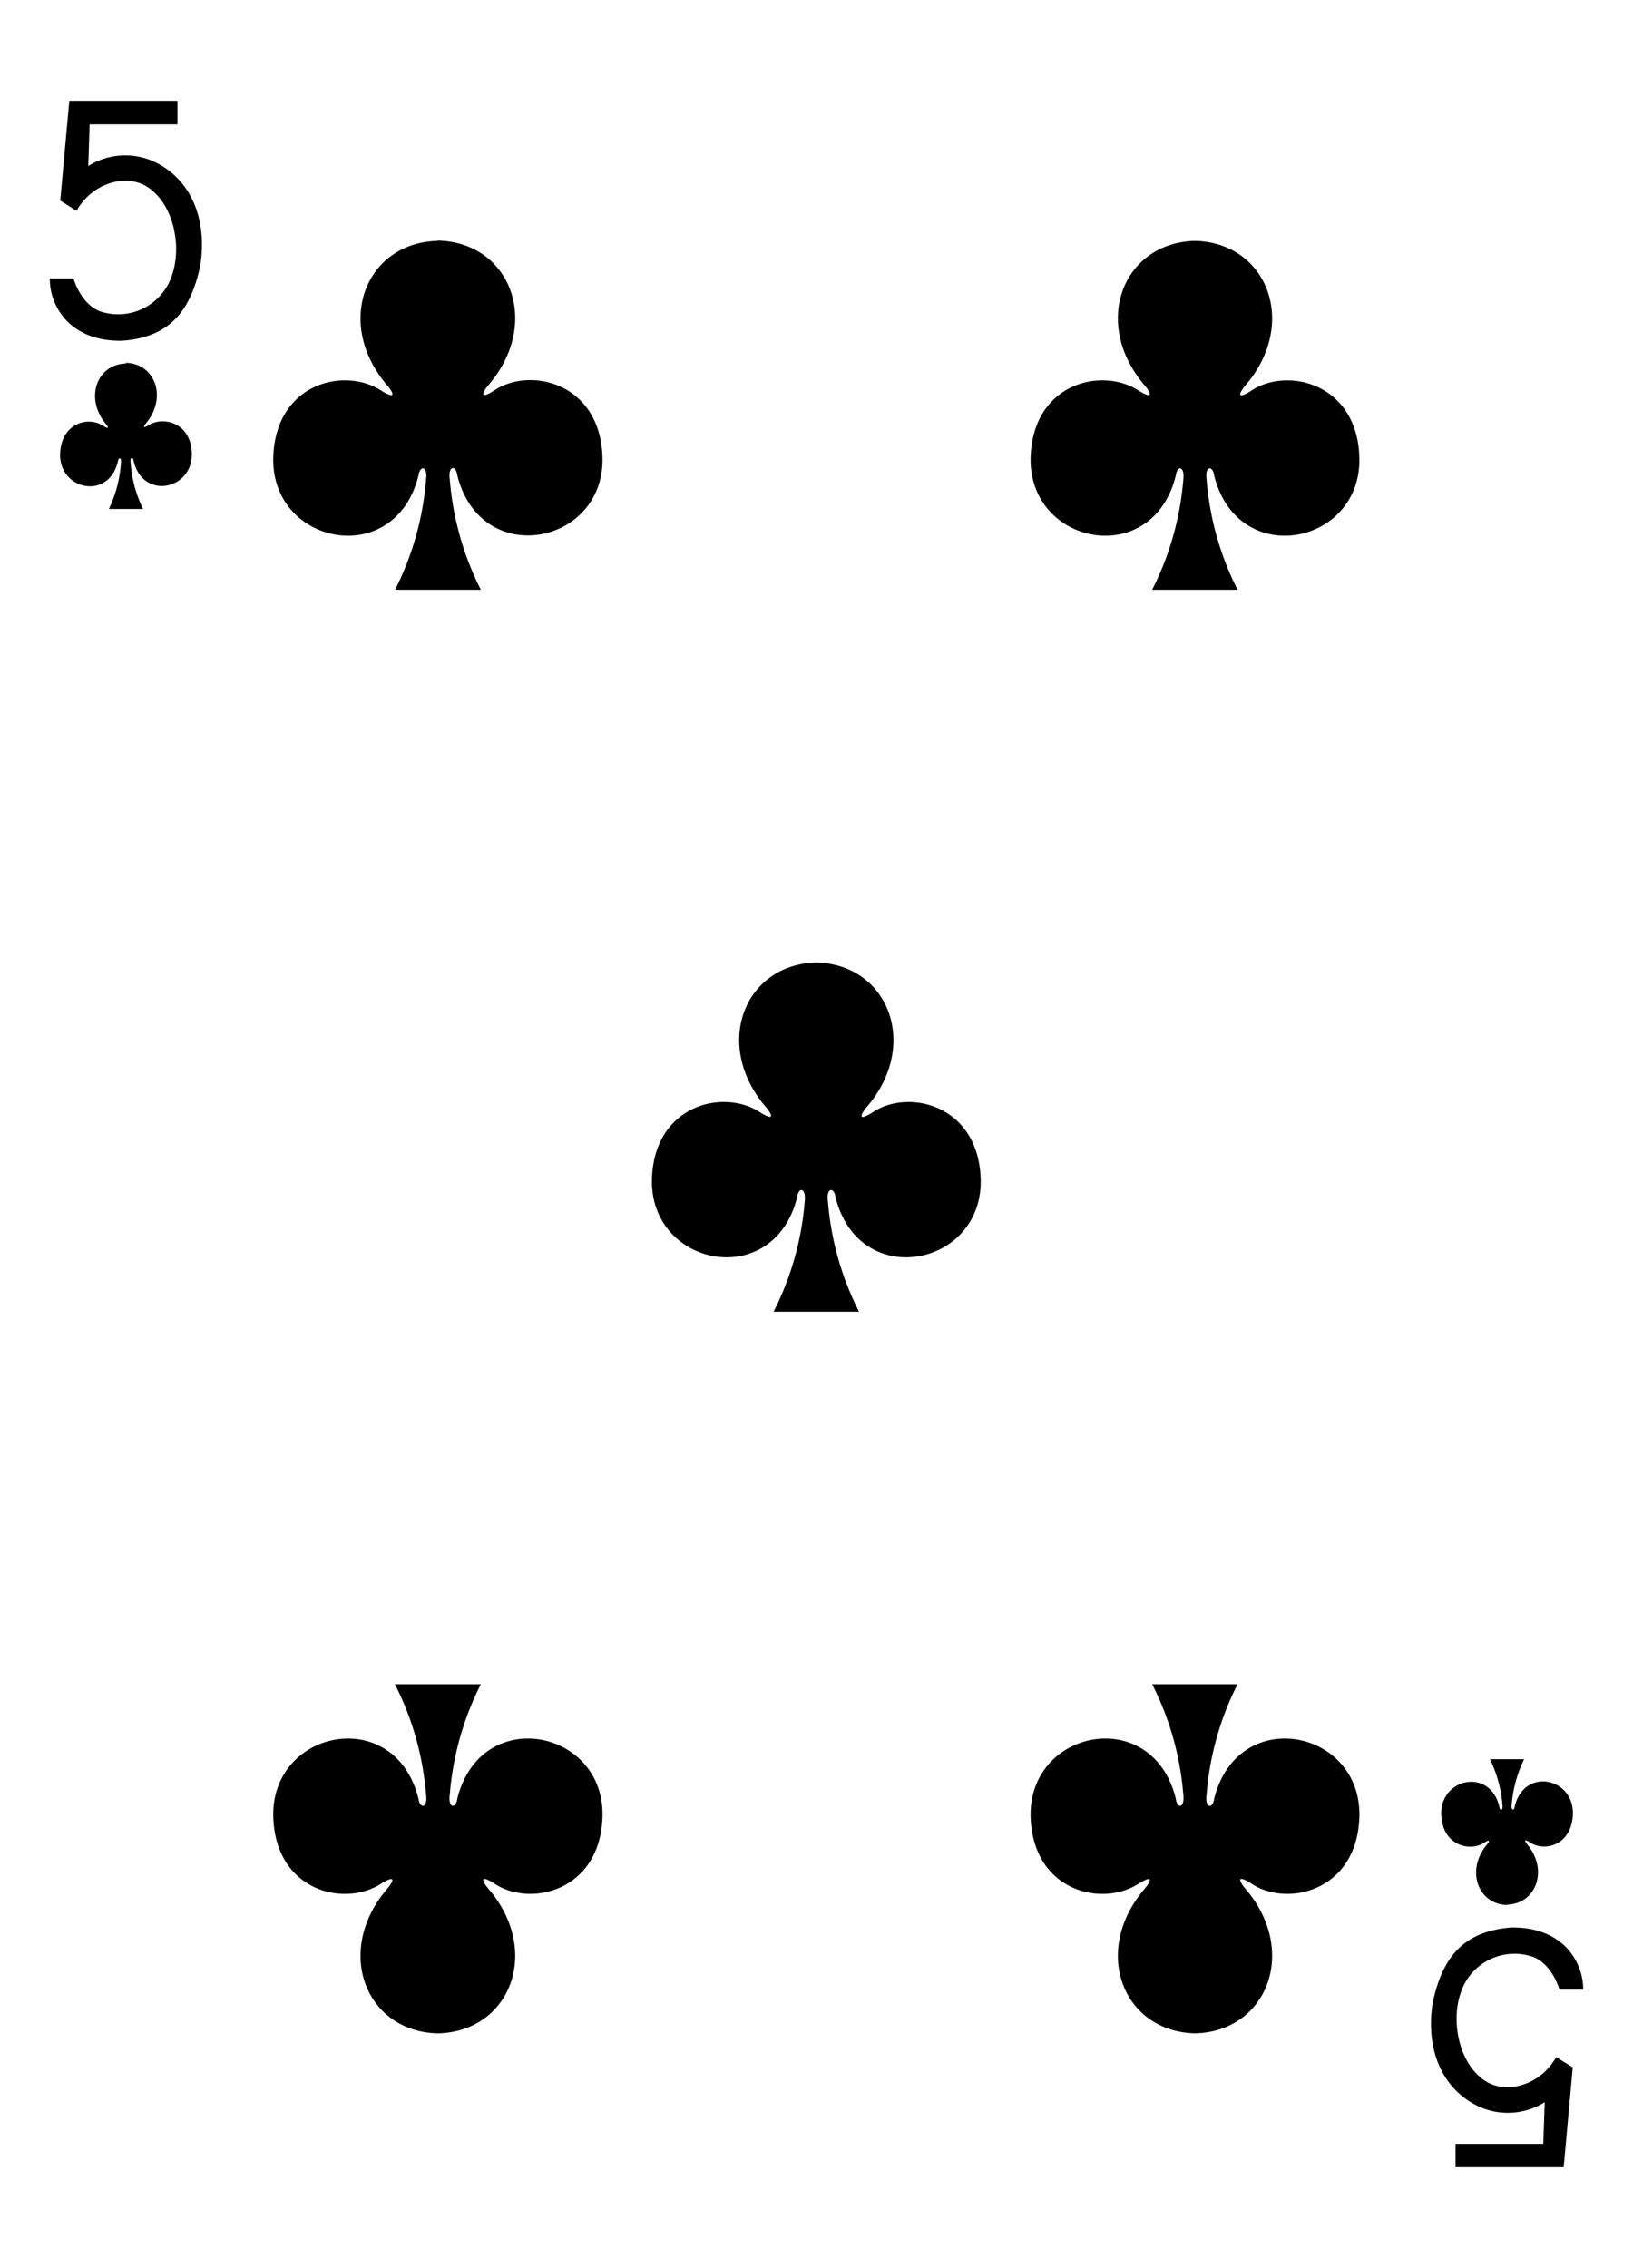 <svg id="Layer_1" data-name="Layer 1" xmlns="http://www.w3.org/2000/svg" viewBox="0 0 180 250"><title>all_cards</title><g id="g5455"><path id="path147-0-8-1-6-13-2-8-2-5" d="M131.74,26.55c-7.92.17-11.47,9-5.6,15.89.85,1,.93,1.58-.62.62-4-2.62-11.52-.9-11.91,7.12-.48,9.87,13.42,12.72,16,2.22.13-1.11,1-1.09.82.48A32.63,32.63,0,0,1,127,65h9.41A32.46,32.46,0,0,1,133,52.88c-.22-1.57.69-1.59.83-.48,2.61,10.5,16.5,7.65,16-2.22-.38-8-8-9.74-11.9-7.12-1.56,1-1.47.39-.62-.62,5.86-6.87,2.31-15.72-5.6-15.89Z"/><path id="path147-0-8-1-6-75-2-83-7-6-4" d="M48.26,26.55c-7.92.17-11.47,9-5.61,15.89.85,1,.94,1.58-.62.62-4-2.62-11.51-.9-11.9,7.12-.48,9.87,13.41,12.72,16,2.22.14-1.11,1.05-1.09.83.48A32.46,32.46,0,0,1,43.55,65H53a32.63,32.63,0,0,1-3.42-12.15c-.22-1.57.69-1.59.82-.48,2.61,10.5,16.51,7.65,16-2.22-.39-8-8-9.74-11.91-7.12-1.55,1-1.47.39-.62-.62,5.87-6.87,2.32-15.72-5.6-15.89h0Z"/><path id="path147-0-8-1-6-7-5-5-7-6-8-5" d="M131.74,224.12c-7.92-.17-11.47-9-5.6-15.9.85-1,.93-1.57-.62-.61-4,2.62-11.52.9-11.91-7.12-.48-9.87,13.42-12.72,16-2.22.13,1.11,1,1.09.82-.49A32.58,32.58,0,0,0,127,185.64h9.41A32.41,32.41,0,0,0,133,197.78c-.22,1.58.69,1.6.83.49,2.61-10.5,16.5-7.65,16,2.22-.38,8-8,9.74-11.9,7.12-1.56-1-1.47-.39-.62.61,5.86,6.88,2.31,15.73-5.6,15.9Z"/><path id="path147-0-8-1-6-75-6-1-2-4-9-5" d="M48.26,224.12c-7.92-.17-11.47-9-5.61-15.9.85-1,.94-1.57-.62-.61-4,2.62-11.51.9-11.9-7.12-.48-9.87,13.41-12.72,16-2.22.14,1.11,1.05,1.09.83-.49a32.41,32.41,0,0,0-3.43-12.14H53a32.58,32.58,0,0,0-3.42,12.14c-.22,1.58.69,1.6.82.49,2.61-10.5,16.51-7.65,16,2.22-.39,8-8,9.74-11.91,7.12-1.55-1-1.47-.39-.62.61,5.87,6.88,2.32,15.73-5.6,15.9h0Z"/><path id="path147-0-8-1-6-1-1-0-5-6-4-0" d="M90,106.09c-7.92.17-11.47,9-5.61,15.9.85,1,.94,1.58-.62.61-3.94-2.62-11.51-.9-11.9,7.12-.48,9.87,13.41,12.72,16,2.22.14-1.11,1-1.08.83.49a32.46,32.46,0,0,1-3.43,12.15h9.42a32.46,32.46,0,0,1-3.43-12.15c-.22-1.57.69-1.6.83-.49,2.61,10.5,16.5,7.65,16-2.22-.39-8-8-9.74-11.9-7.12-1.56,1-1.47.39-.62-.61,5.86-6.88,2.31-15.73-5.61-15.9Z"/><path id="path147-6-9-8-7-0-5-6-7-4-6" d="M166.12,209.93c3.17-.07,4.59-3.76,2.24-6.62-.34-.42-.37-.66.25-.26,1.58,1.1,4.6.38,4.76-3,.19-4.12-5.37-5.3-6.41-.93-.05.47-.42.46-.33-.2A14,14,0,0,1,168,193.9h-3.77a14,14,0,0,1,1.38,5.06c.08.66-.28.67-.34.2-1-4.37-6.6-3.19-6.4.93.15,3.34,3.18,4.06,4.76,3,.62-.4.59-.16.24.26-2.34,2.86-.92,6.55,2.25,6.62Z"/><path id="path147-6-9-8-7-4-5-62-2-3-8" d="M13.88,40.07c-3.16.07-4.58,3.76-2.24,6.62.34.42.38.66-.25.26-1.58-1.09-4.6-.38-4.76,3C6.44,54,12,55.21,13,50.84c.06-.46.42-.45.33.2A13.81,13.81,0,0,1,12,56.1h3.77A13.81,13.81,0,0,1,14.4,51c-.09-.65.27-.66.33-.2,1,4.37,6.6,3.19,6.41-.93-.16-3.34-3.19-4-4.77-3-.62.4-.58.16-.24-.26,2.34-2.86.92-6.55-2.25-6.62Z"/><path id="path21-39-8-1" d="M5.5,30.7l2.6,0c.5,1.6,1.6,3.22,3.1,3.67A6.24,6.24,0,0,0,19,30.21c1.09-3.35,0-8-2.93-9.71-2.41-1.38-6-.21-7.63,2.74L6.64,22.11l1-11H19.56v2.6H9.88l-.15,4.59a7.67,7.67,0,0,1,7.36-.43c3.94,1.91,5.77,6.23,5,11.33-1.06,5.08-3.4,8-8.68,8.36-5.88.06-7.95-4-7.92-6.85Z"/><path id="path21-3-4-1-8" d="M174.5,219.3l-2.6,0c-.5-1.59-1.6-3.22-3.1-3.67a6.24,6.24,0,0,0-7.83,4.14c-1.09,3.35,0,8,2.93,9.71,2.41,1.38,6,.21,7.63-2.74l1.83,1.13-1,11H160.44V236.3h9.67l.16-4.59a7.67,7.67,0,0,1-7.36.43c-3.95-1.9-5.78-6.23-5-11.33,1.06-5.08,3.4-7.95,8.68-8.36,5.88-.06,7.95,4,7.92,6.85Z"/></g></svg>